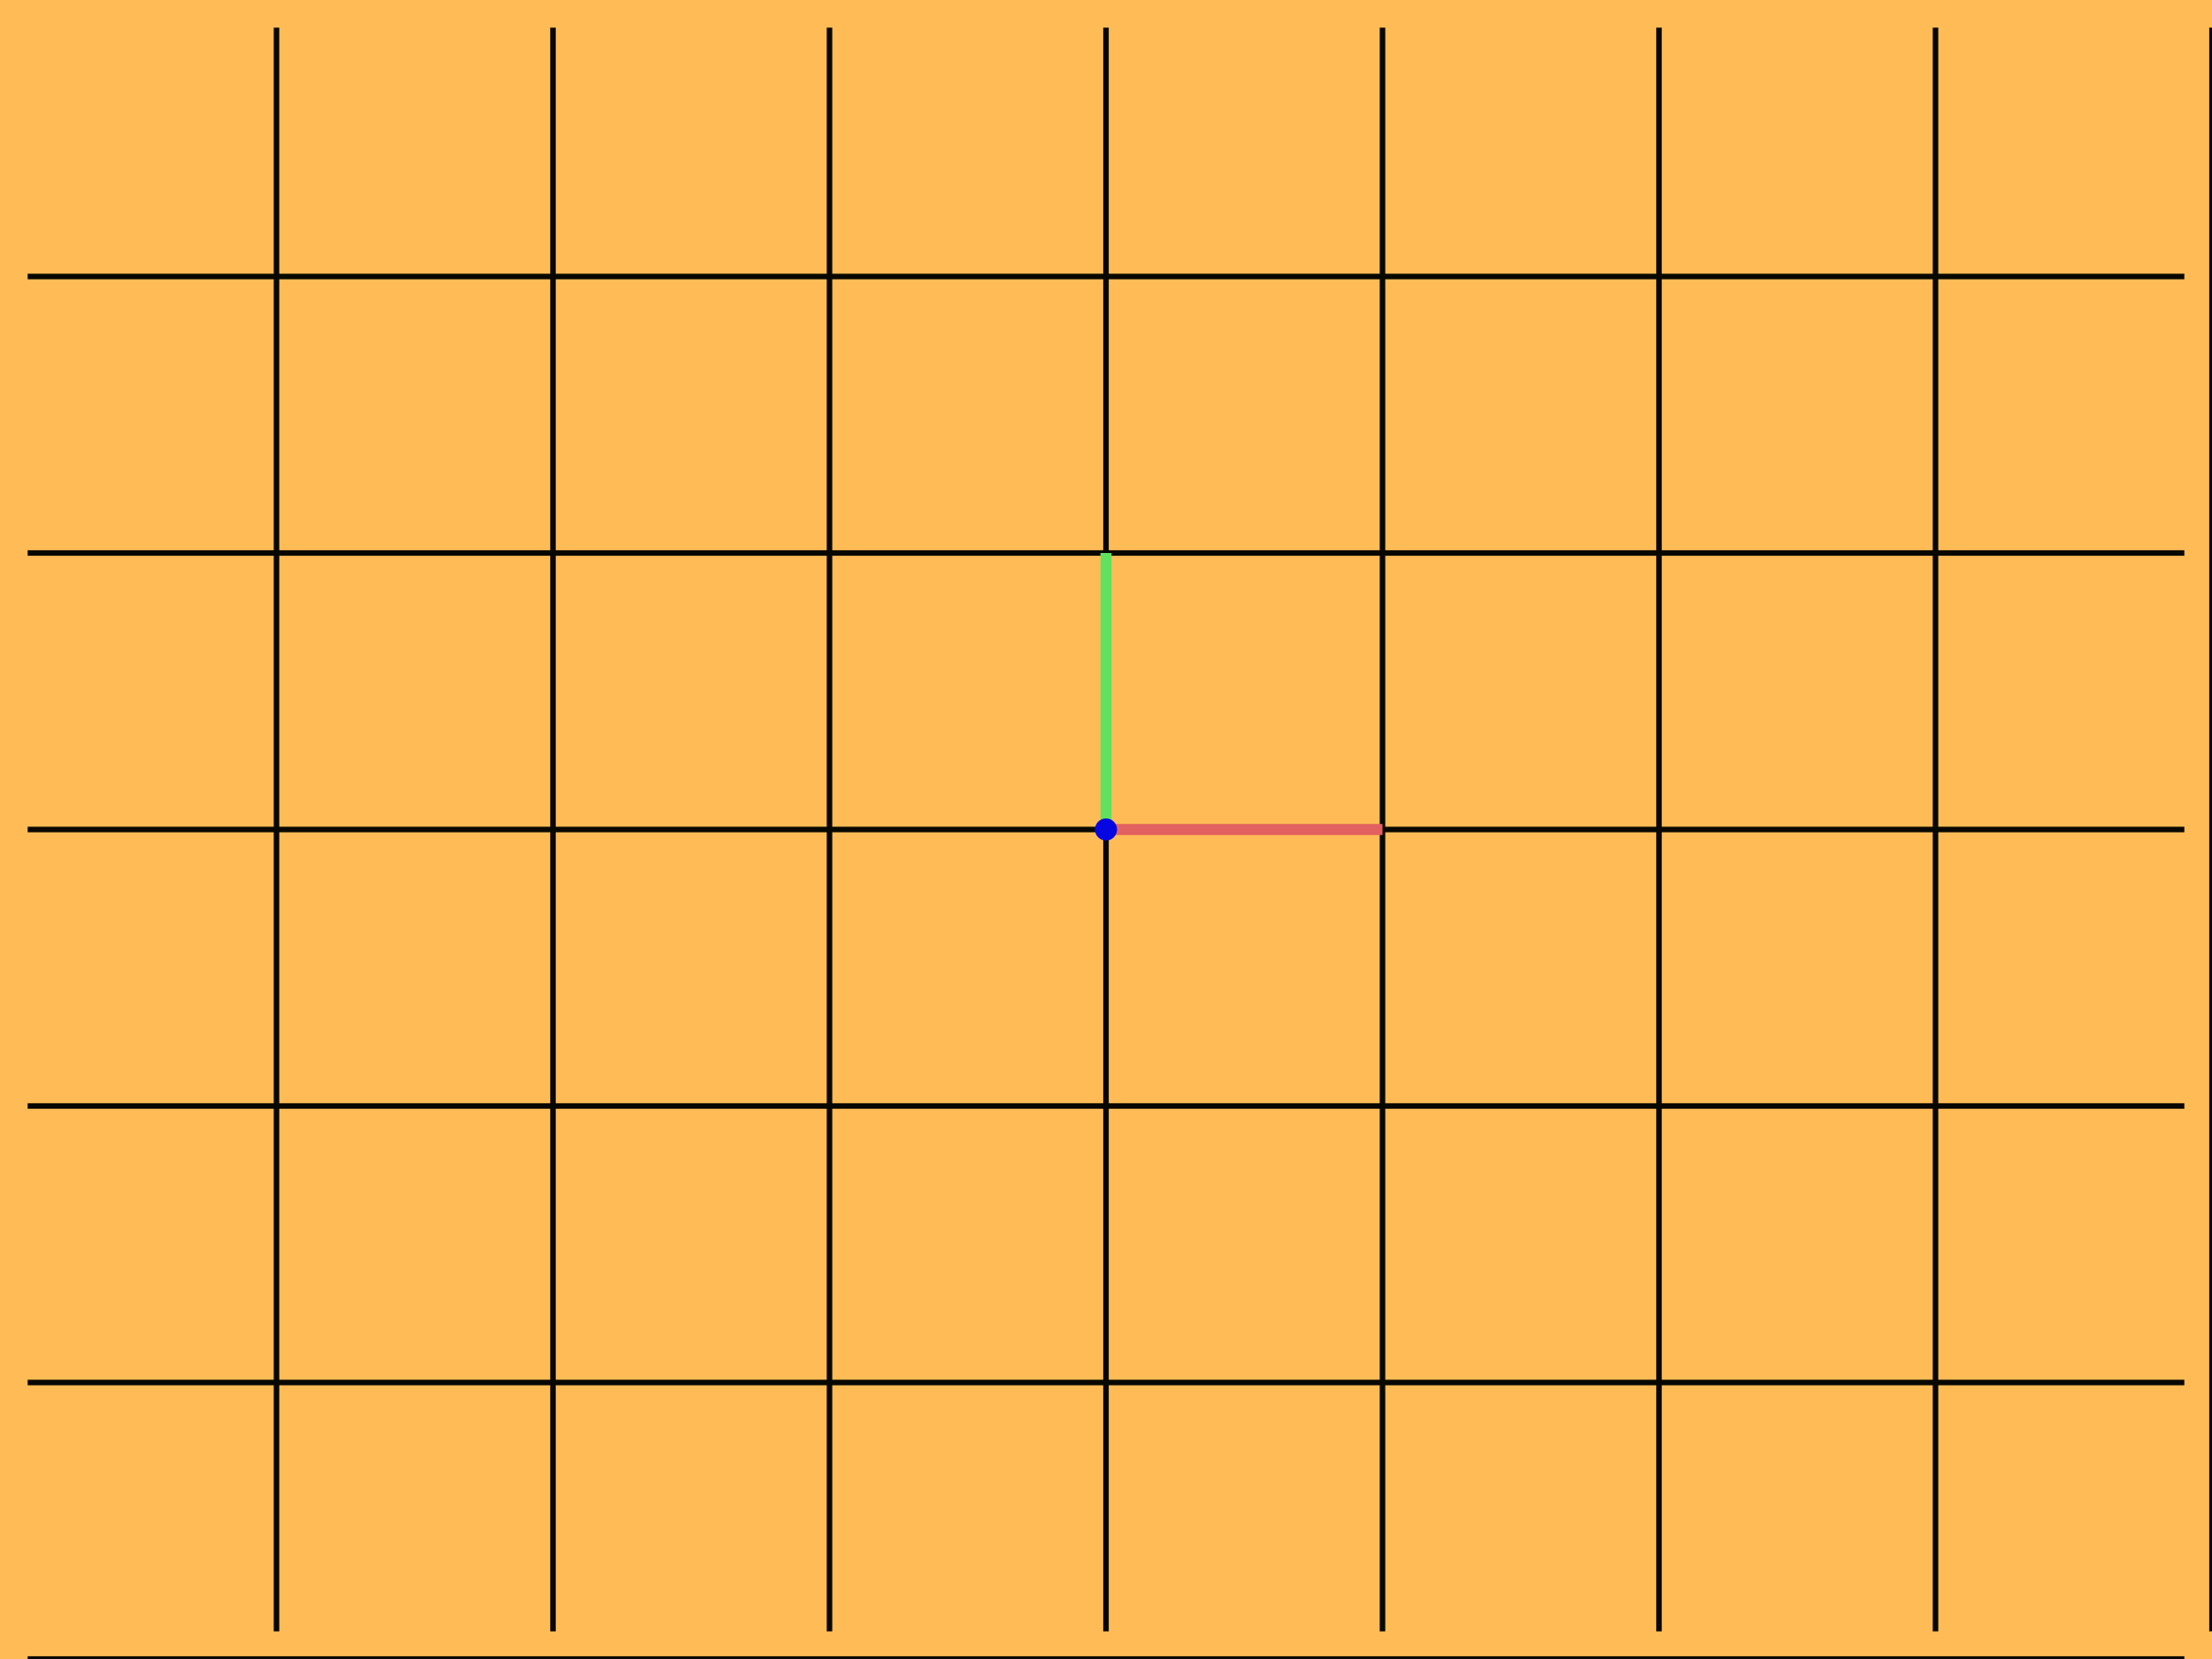 <?xml version="1.0" encoding="UTF-8"?>
<svg width="800" height="600">
<polygon points="0,0 0,600 800,600 800,0" fill="#ffbb55" />
<line x1="100.0" y1="10" x2="100.0" y2="590" style="stroke:#080800;stroke-width:2"/>
<line x1="200.0" y1="10" x2="200.0" y2="590" style="stroke:#080800;stroke-width:2"/>
<line x1="300.0" y1="10" x2="300.0" y2="590" style="stroke:#080800;stroke-width:2"/>
<line x1="400.0" y1="10" x2="400.0" y2="590" style="stroke:#080800;stroke-width:2"/>
<line x1="500.0" y1="10" x2="500.0" y2="590" style="stroke:#080800;stroke-width:2"/>
<line x1="600.0" y1="10" x2="600.0" y2="590" style="stroke:#080800;stroke-width:2"/>
<line x1="700.0" y1="10" x2="700.0" y2="590" style="stroke:#080800;stroke-width:2"/>
<line x1="800.0" y1="10" x2="800.0" y2="590" style="stroke:#080800;stroke-width:2"/>
<line x1="900.0" y1="10" x2="900.0" y2="590" style="stroke:#080800;stroke-width:2"/>
<line x1="10" y1="100.0" x2="790" y2="100.0" style="stroke:#080800;stroke-width:2"/>
<line x1="10" y1="200.0" x2="790" y2="200.0" style="stroke:#080800;stroke-width:2"/>
<line x1="10" y1="300.0" x2="790" y2="300.0" style="stroke:#080800;stroke-width:2"/>
<line x1="10" y1="400.0" x2="790" y2="400.0" style="stroke:#080800;stroke-width:2"/>
<line x1="10" y1="500.0" x2="790" y2="500.0" style="stroke:#080800;stroke-width:2"/>
<line x1="10" y1="600.0" x2="790" y2="600.0" style="stroke:#080800;stroke-width:2"/>
<line x1="10" y1="700.0" x2="790" y2="700.0" style="stroke:#080800;stroke-width:2"/>
<line x1="400.0" y1="300.0" x2="500.0" y2="300.0" style="stroke:#e26060;stroke-width:4"/>
<line x1="400.0" y1="300.0" x2="400.0" y2="200.0" style="stroke:#60e260;stroke-width:4"/>
<circle r="4" cx="400.0" cy="300.0" fill="#0606e2" />
</svg>